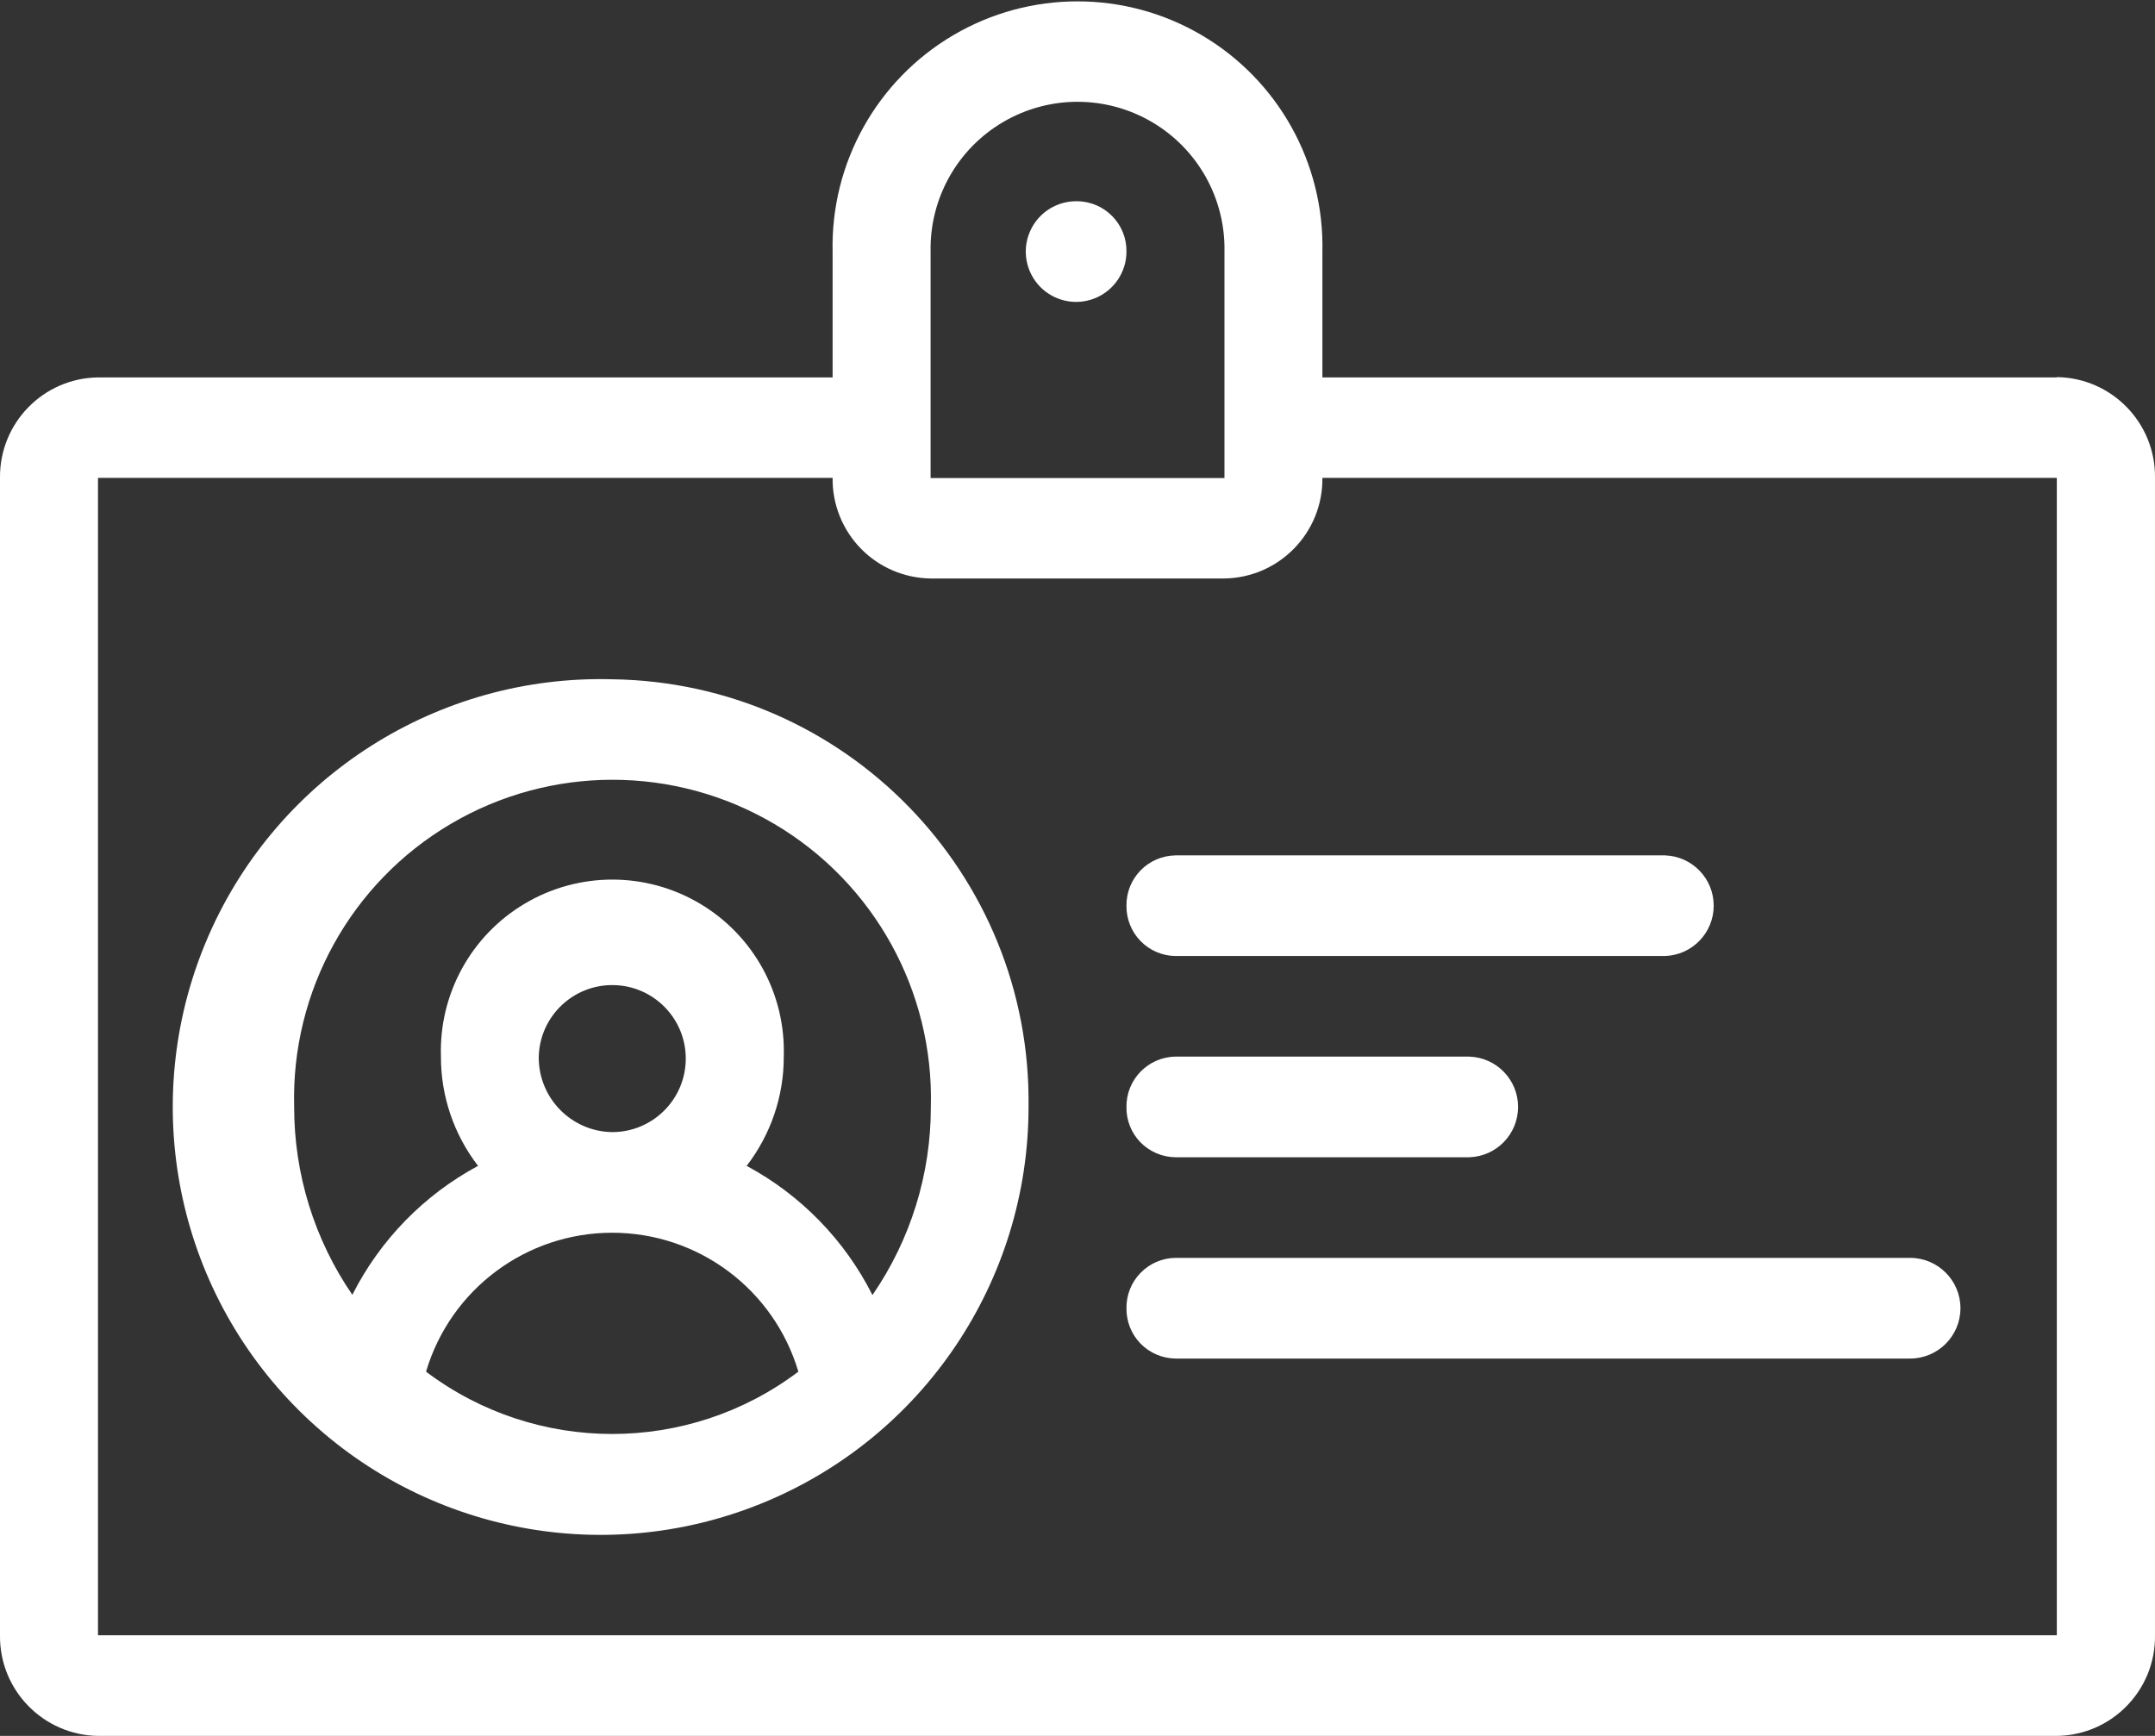 <?xml version="1.0" encoding="UTF-8"?>
<svg width="36px" height="29px" viewBox="0 0 36 29" version="1.1" xmlns="http://www.w3.org/2000/svg" xmlns:xlink="http://www.w3.org/1999/xlink">
    <rect x="0" y="0" width="36" height="29" fill="#333333" stroke="none"/>
    <!-- Generator: Sketch 44.1 (41455) - http://www.bohemiancoding.com/sketch -->
    <title>ico-badge2-white</title>
    <desc>Created with Sketch.</desc>
    <defs></defs>
    <g id="Page-1" stroke="none" stroke-width="1" fill="none" fill-rule="evenodd">
        <g id="ico-badge1" fill="#FFFFFF">
            <path d="M18.818,15.13 C18.815,14.91 18.9,14.698 19.054,14.54 C19.208,14.383 19.418,14.293 19.638,14.29 L27.816,14.29 C28.269,14.306 28.628,14.677 28.628,15.13 C28.628,15.584 28.269,15.955 27.816,15.971 L19.638,15.971 C19.418,15.969 19.207,15.879 19.053,15.721 C18.899,15.563 18.815,15.35 18.818,15.13 L18.818,15.13 Z M18.818,18.493 C18.812,18.036 19.177,17.66 19.634,17.652 L24.548,17.652 C25.001,17.668 25.36,18.039 25.36,18.492 C25.36,18.946 25.001,19.317 24.548,19.333 L19.634,19.333 C19.414,19.33 19.205,19.24 19.051,19.083 C18.898,18.925 18.814,18.713 18.818,18.493 L18.818,18.493 Z M18.818,21.855 C18.815,21.635 18.899,21.423 19.053,21.265 C19.206,21.107 19.416,21.017 19.636,21.014 L31.909,21.014 C32.373,21.014 32.75,21.391 32.75,21.855 C32.75,22.319 32.373,22.696 31.909,22.696 L19.636,22.696 C19.416,22.693 19.206,22.603 19.052,22.445 C18.899,22.288 18.815,22.075 18.818,21.855 L18.818,21.855 Z M18,3.362 C17.658,3.353 17.344,3.552 17.207,3.865 C17.069,4.178 17.136,4.544 17.374,4.789 C17.613,5.034 17.976,5.111 18.293,4.982 C18.61,4.853 18.818,4.545 18.818,4.203 C18.824,3.745 18.458,3.369 18,3.362 L18,3.362 Z M34.36,27.319 L1.637,27.319 L1.637,7.983 L13.909,7.983 C13.903,8.423 14.072,8.847 14.379,9.163 C14.686,9.478 15.105,9.658 15.545,9.664 L20.455,9.664 C21.37,9.65 22.102,8.898 22.091,7.983 L34.36,7.983 L34.36,7.983 L34.36,27.319 Z M15.546,4.205 C15.528,3.316 15.992,2.487 16.759,2.038 C17.526,1.588 18.475,1.588 19.242,2.038 C20.009,2.487 20.473,3.316 20.455,4.205 L20.455,7.986 L15.546,7.986 L15.546,4.208 L15.546,4.205 Z M34.36,6.305 L22.091,6.305 L22.091,4.205 C22.124,2.722 21.351,1.337 20.072,0.586 C18.793,-0.165 17.207,-0.165 15.928,0.586 C14.649,1.337 13.876,2.722 13.909,4.205 L13.909,6.305 L1.641,6.305 C0.725,6.315 -0.009,7.066 -1.11022302e-15,7.982 L-1.11022302e-15,27.322 C-0.009,28.238 0.725,28.988 1.641,29 L34.36,29 C35.276,28.989 36.01,28.238 36,27.322 L36,7.982 C36.011,7.065 35.277,6.312 34.36,6.3 L34.36,6.3 L34.36,6.305 Z M14.573,21.632 C14.11,20.715 13.377,19.963 12.473,19.477 C12.876,18.954 13.095,18.312 13.093,17.652 C13.127,16.607 12.589,15.626 11.689,15.094 C10.789,14.561 9.67,14.561 8.77,15.094 C7.87,15.626 7.332,16.607 7.366,17.652 C7.364,18.312 7.583,18.954 7.986,19.477 C7.082,19.963 6.349,20.715 5.886,21.631 C5.252,20.708 4.913,19.613 4.914,18.493 C4.861,16.558 5.863,14.747 7.53,13.764 C9.197,12.781 11.267,12.781 12.934,13.764 C14.601,14.747 15.603,16.558 15.55,18.493 C15.551,19.614 15.212,20.708 14.577,21.632 L14.573,21.632 Z M9,17.652 C9.018,16.978 9.576,16.445 10.25,16.457 C10.924,16.469 11.462,17.022 11.456,17.696 C11.449,18.37 10.901,18.913 10.227,18.913 C9.54,18.903 8.992,18.339 9,17.652 L9,17.652 Z M7.117,22.915 C7.526,21.538 8.791,20.594 10.227,20.594 C11.663,20.594 12.928,21.538 13.337,22.915 C11.496,24.303 8.958,24.303 7.117,22.915 L7.117,22.915 Z M10.227,11.348 C7.319,11.269 4.654,12.961 3.487,15.625 C2.32,18.289 2.883,21.395 4.912,23.479 C6.941,25.564 10.03,26.211 12.725,25.115 C15.42,24.02 17.182,21.402 17.182,18.493 C17.234,14.6 14.12,11.401 10.227,11.348 L10.227,11.348 Z" id="ico-badge2-white"></path>
        </g>
    </g>
</svg>